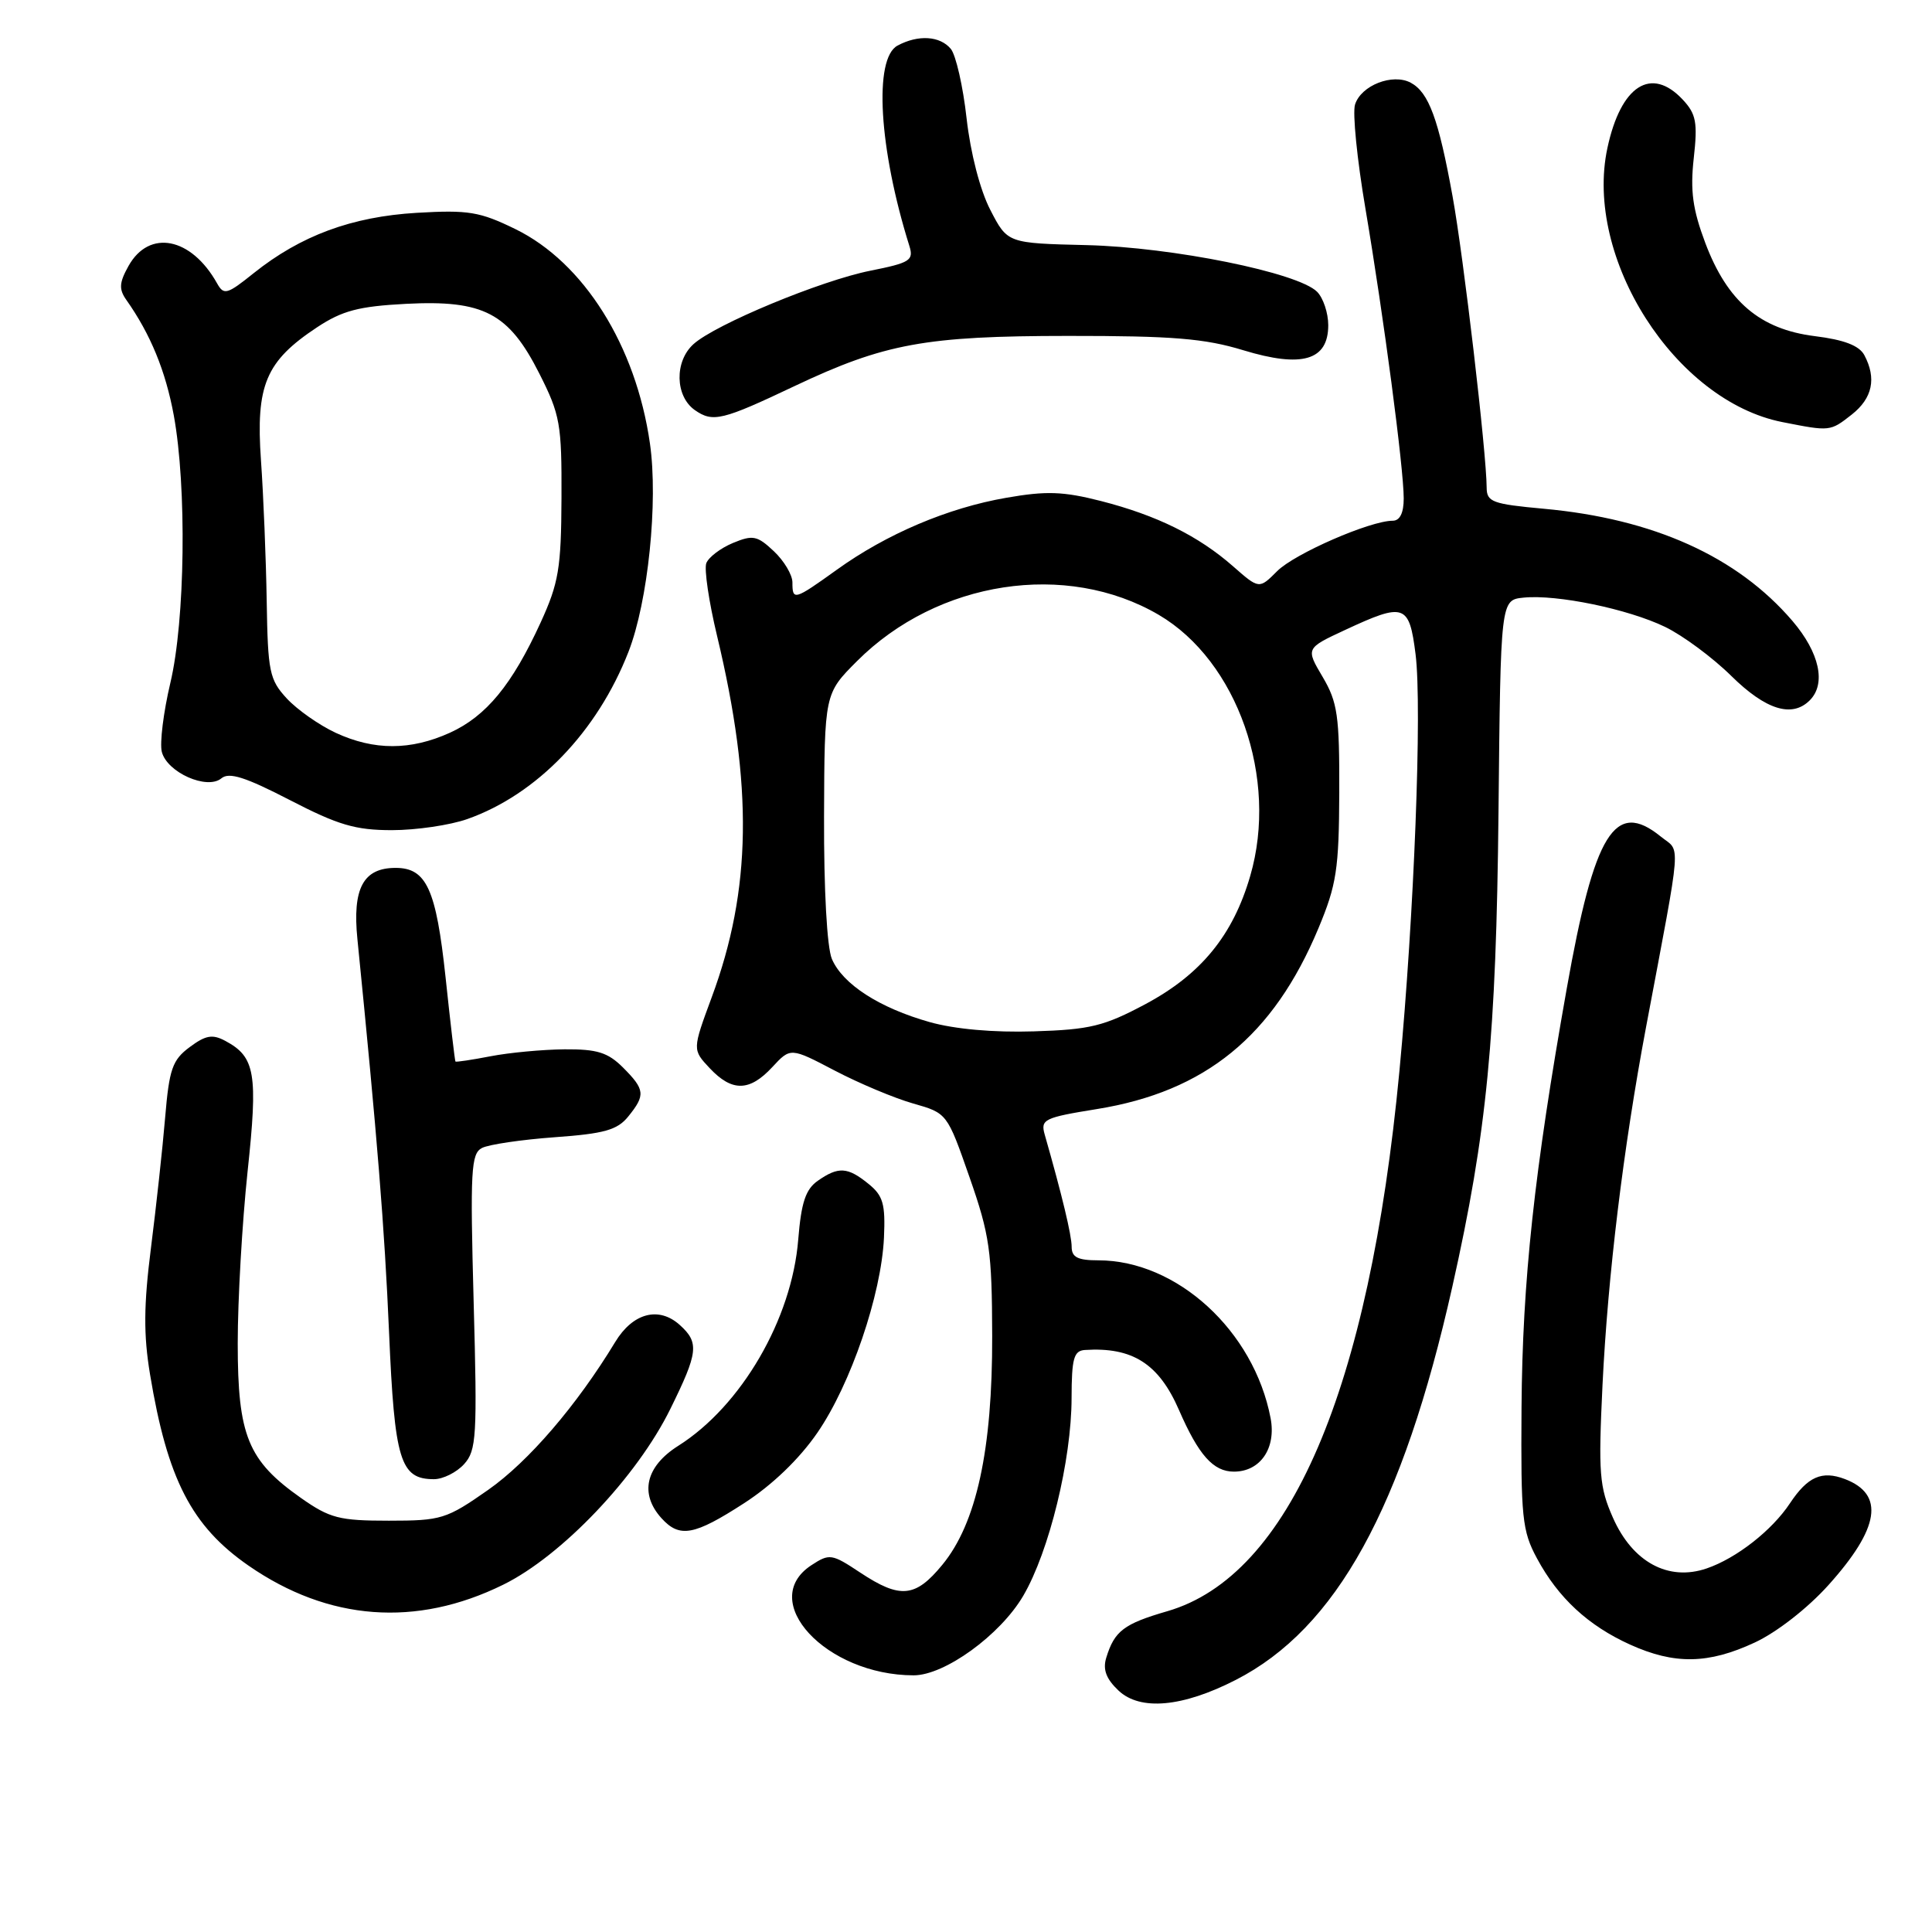 <?xml version="1.0" encoding="UTF-8" standalone="no"?>
<!DOCTYPE svg PUBLIC "-//W3C//DTD SVG 1.1//EN" "http://www.w3.org/Graphics/SVG/1.1/DTD/svg11.dtd" >
<svg xmlns="http://www.w3.org/2000/svg" xmlns:xlink="http://www.w3.org/1999/xlink" version="1.1" viewBox="0 0 256 256">
 <g >
 <path fill="currentColor"
d=" M 163.74 222.60 C 177.07 215.78 185.86 199.82 192.44 170.50 C 197.03 150.05 198.26 137.37 198.56 107.50 C 198.84 79.50 198.84 79.50 201.87 79.19 C 206.29 78.74 215.72 80.69 220.64 83.07 C 222.99 84.21 226.94 87.13 229.41 89.57 C 233.97 94.06 237.45 95.15 239.80 92.80 C 242.00 90.60 241.10 86.48 237.51 82.28 C 230.20 73.74 219.08 68.73 204.54 67.41 C 197.75 66.79 197.00 66.51 196.99 64.61 C 196.97 60.00 193.93 34.00 192.47 26.00 C 190.62 15.78 189.32 12.24 186.93 10.96 C 184.53 9.68 180.35 11.31 179.55 13.85 C 179.20 14.94 179.82 21.15 180.93 27.66 C 183.35 41.98 186.00 62.01 186.00 66.05 C 186.00 67.97 185.49 69.00 184.54 69.00 C 181.55 69.00 171.54 73.36 169.23 75.68 C 166.84 78.07 166.84 78.07 163.39 75.04 C 158.80 71.01 153.30 68.29 145.89 66.39 C 140.88 65.11 138.64 65.03 133.33 65.96 C 125.59 67.30 117.47 70.75 110.86 75.51 C 105.23 79.55 105.00 79.61 105.00 77.17 C 105.00 76.17 103.89 74.31 102.54 73.04 C 100.34 70.97 99.76 70.85 97.11 71.95 C 95.48 72.63 93.90 73.83 93.59 74.62 C 93.29 75.41 93.93 79.75 95.02 84.28 C 99.79 104.19 99.59 117.90 94.30 132.16 C 91.74 139.09 91.74 139.09 94.04 141.54 C 97.00 144.69 99.32 144.65 102.34 141.39 C 104.75 138.79 104.75 138.79 110.63 141.87 C 113.86 143.56 118.53 145.52 121.00 146.22 C 125.50 147.50 125.50 147.50 128.47 156.00 C 131.14 163.64 131.44 165.76 131.47 177.00 C 131.51 192.13 129.38 201.87 124.85 207.36 C 121.29 211.69 119.28 211.88 113.99 208.38 C 110.21 205.87 109.91 205.83 107.51 207.40 C 100.31 212.12 109.44 221.97 121.05 221.99 C 125.16 222.00 132.53 216.66 135.58 211.46 C 139.02 205.59 141.98 193.47 141.99 185.25 C 142.00 180.01 142.28 178.98 143.75 178.88 C 150.06 178.47 153.55 180.70 156.22 186.83 C 158.82 192.81 160.77 195.00 163.50 195.00 C 167.00 195.00 169.12 191.90 168.36 187.91 C 166.15 176.34 155.95 167.00 145.53 167.00 C 142.80 167.00 142.00 166.59 142.00 165.21 C 142.00 163.67 140.73 158.38 138.43 150.34 C 137.86 148.33 138.33 148.09 145.33 146.96 C 159.72 144.64 168.73 137.29 174.70 123.00 C 177.10 117.24 177.42 115.19 177.46 105.00 C 177.49 94.83 177.24 93.06 175.26 89.70 C 173.01 85.90 173.01 85.90 178.26 83.46 C 186.10 79.81 186.73 80.03 187.57 86.69 C 188.45 93.73 187.38 121.36 185.43 141.93 C 181.42 184.21 170.86 208.79 154.69 213.49 C 148.90 215.17 147.67 216.11 146.58 219.67 C 146.11 221.22 146.57 222.46 148.21 224.01 C 151.08 226.72 156.70 226.21 163.74 222.60 Z  M 232.52 217.64 C 235.44 216.28 239.53 213.09 242.28 210.03 C 249.07 202.48 249.76 198.00 244.45 195.98 C 241.41 194.83 239.53 195.66 237.18 199.19 C 234.80 202.79 230.07 206.49 226.13 207.83 C 221.06 209.56 216.32 206.99 213.72 201.10 C 211.92 197.02 211.78 195.24 212.34 183.53 C 213.05 168.98 215.10 152.12 218.10 136.15 C 222.93 110.47 222.73 113.01 220.05 110.84 C 213.98 105.92 211.27 110.30 207.60 131.00 C 203.29 155.26 201.73 169.75 201.61 186.50 C 201.51 201.11 201.69 202.85 203.66 206.50 C 206.48 211.74 210.45 215.41 216.00 217.92 C 221.88 220.58 226.37 220.51 232.52 217.64 Z  M 66.68 209.98 C 74.44 206.16 84.40 195.69 88.83 186.68 C 92.52 179.19 92.67 177.91 90.08 175.57 C 87.30 173.06 83.86 173.96 81.52 177.82 C 76.43 186.22 70.02 193.68 64.68 197.42 C 59.15 201.29 58.49 201.50 51.52 201.50 C 44.96 201.50 43.71 201.18 39.88 198.49 C 32.85 193.54 31.50 190.25 31.50 178.00 C 31.50 172.22 32.09 162.00 32.80 155.29 C 34.20 142.22 33.83 140.05 29.85 137.92 C 28.15 137.01 27.25 137.17 25.13 138.75 C 22.84 140.45 22.42 141.65 21.88 148.10 C 21.54 152.17 20.69 159.94 20.00 165.38 C 19.04 172.94 19.01 176.86 19.88 182.11 C 22.18 196.00 25.38 202.22 32.94 207.46 C 43.51 214.78 55.16 215.66 66.68 209.98 Z  M 98.60 199.18 C 102.33 196.77 105.91 193.33 108.31 189.84 C 112.73 183.42 116.78 171.55 117.13 164.00 C 117.33 159.53 117.02 158.43 115.07 156.86 C 112.31 154.62 111.09 154.55 108.36 156.46 C 106.75 157.59 106.17 159.33 105.77 164.24 C 104.93 174.79 98.23 186.30 89.87 191.58 C 85.55 194.31 84.71 197.92 87.65 201.17 C 90.05 203.82 91.97 203.47 98.60 199.18 Z  M 61.49 194.01 C 63.14 192.19 63.25 190.34 62.76 172.48 C 62.29 155.08 62.41 152.85 63.87 152.11 C 64.76 151.65 69.10 151.01 73.49 150.69 C 80.07 150.22 81.80 149.73 83.24 147.95 C 85.55 145.10 85.47 144.38 82.55 141.45 C 80.54 139.45 79.12 139.01 74.80 139.04 C 71.88 139.07 67.47 139.48 65.00 139.96 C 62.52 140.44 60.43 140.75 60.35 140.66 C 60.27 140.57 59.68 135.55 59.04 129.50 C 57.79 117.81 56.51 115.00 52.42 115.00 C 48.13 115.00 46.68 117.71 47.36 124.45 C 50.00 150.84 50.95 162.62 51.55 176.50 C 52.28 193.56 53.03 196.00 57.50 196.00 C 58.70 196.00 60.50 195.10 61.49 194.01 Z  M 61.92 108.53 C 71.13 105.28 79.15 96.96 83.28 86.36 C 85.87 79.71 87.23 66.49 86.12 58.76 C 84.26 45.79 77.35 34.79 68.30 30.36 C 63.57 28.05 62.07 27.80 55.23 28.20 C 46.61 28.71 39.84 31.22 33.62 36.19 C 30.08 39.03 29.66 39.15 28.76 37.54 C 25.34 31.43 19.77 30.34 17.03 35.24 C 15.79 37.46 15.74 38.32 16.74 39.74 C 19.95 44.29 21.94 49.14 23.03 55.05 C 24.76 64.52 24.54 82.22 22.57 90.50 C 21.66 94.35 21.15 98.46 21.44 99.62 C 22.13 102.35 27.44 104.71 29.34 103.13 C 30.36 102.28 32.52 102.97 38.40 106.01 C 44.80 109.32 47.09 110.00 51.93 110.00 C 55.13 110.00 59.63 109.34 61.92 108.53 Z  M 245.37 54.93 C 248.12 52.76 248.67 50.13 247.03 47.05 C 246.35 45.79 244.35 45.02 240.47 44.54 C 233.20 43.63 228.88 39.95 225.96 32.19 C 224.29 27.75 223.95 25.28 224.43 20.97 C 224.96 16.24 224.75 15.11 222.99 13.22 C 218.81 8.73 214.77 11.31 212.99 19.61 C 209.86 34.19 221.96 53.13 236.18 55.93 C 242.51 57.18 242.50 57.18 245.37 54.93 Z  M 105.30 51.15 C 117.22 45.51 122.62 44.52 141.50 44.51 C 155.40 44.50 159.64 44.85 164.75 46.41 C 172.53 48.78 176.00 47.76 176.00 43.09 C 176.00 41.47 175.33 39.47 174.52 38.66 C 171.98 36.12 155.39 32.76 144.00 32.48 C 133.50 32.23 133.50 32.23 131.23 27.83 C 129.87 25.22 128.60 20.29 128.08 15.70 C 127.61 11.45 126.66 7.30 125.99 6.48 C 124.55 4.75 121.67 4.57 118.93 6.04 C 115.75 7.74 116.45 19.69 120.50 32.60 C 121.09 34.50 120.59 34.82 115.33 35.87 C 108.79 37.17 94.78 42.98 91.89 45.60 C 89.35 47.89 89.45 52.50 92.07 54.34 C 94.46 56.01 95.69 55.71 105.30 51.15 Z  M 123.18 135.43 C 116.52 133.55 111.66 130.41 110.23 127.07 C 109.58 125.54 109.16 117.93 109.19 108.20 C 109.25 91.91 109.25 91.91 113.57 87.59 C 124.25 76.91 141.30 74.30 153.54 81.47 C 163.97 87.59 169.43 103.15 165.66 116.07 C 163.38 123.93 159.13 129.12 151.78 133.05 C 146.28 135.98 144.45 136.43 137.00 136.66 C 131.68 136.83 126.51 136.37 123.18 135.43 Z  M 44.50 97.11 C 42.30 96.09 39.38 94.04 38.00 92.55 C 35.70 90.06 35.49 89.01 35.34 79.67 C 35.25 74.08 34.91 65.67 34.58 61.00 C 33.88 51.02 35.21 47.87 42.01 43.37 C 45.36 41.16 47.52 40.59 53.80 40.26 C 64.09 39.73 67.41 41.47 71.47 49.51 C 74.23 54.97 74.44 56.19 74.40 65.98 C 74.36 75.30 74.03 77.25 71.64 82.48 C 67.86 90.73 64.43 94.90 59.62 97.09 C 54.41 99.45 49.59 99.46 44.50 97.11 Z "/>
</g>
</svg>